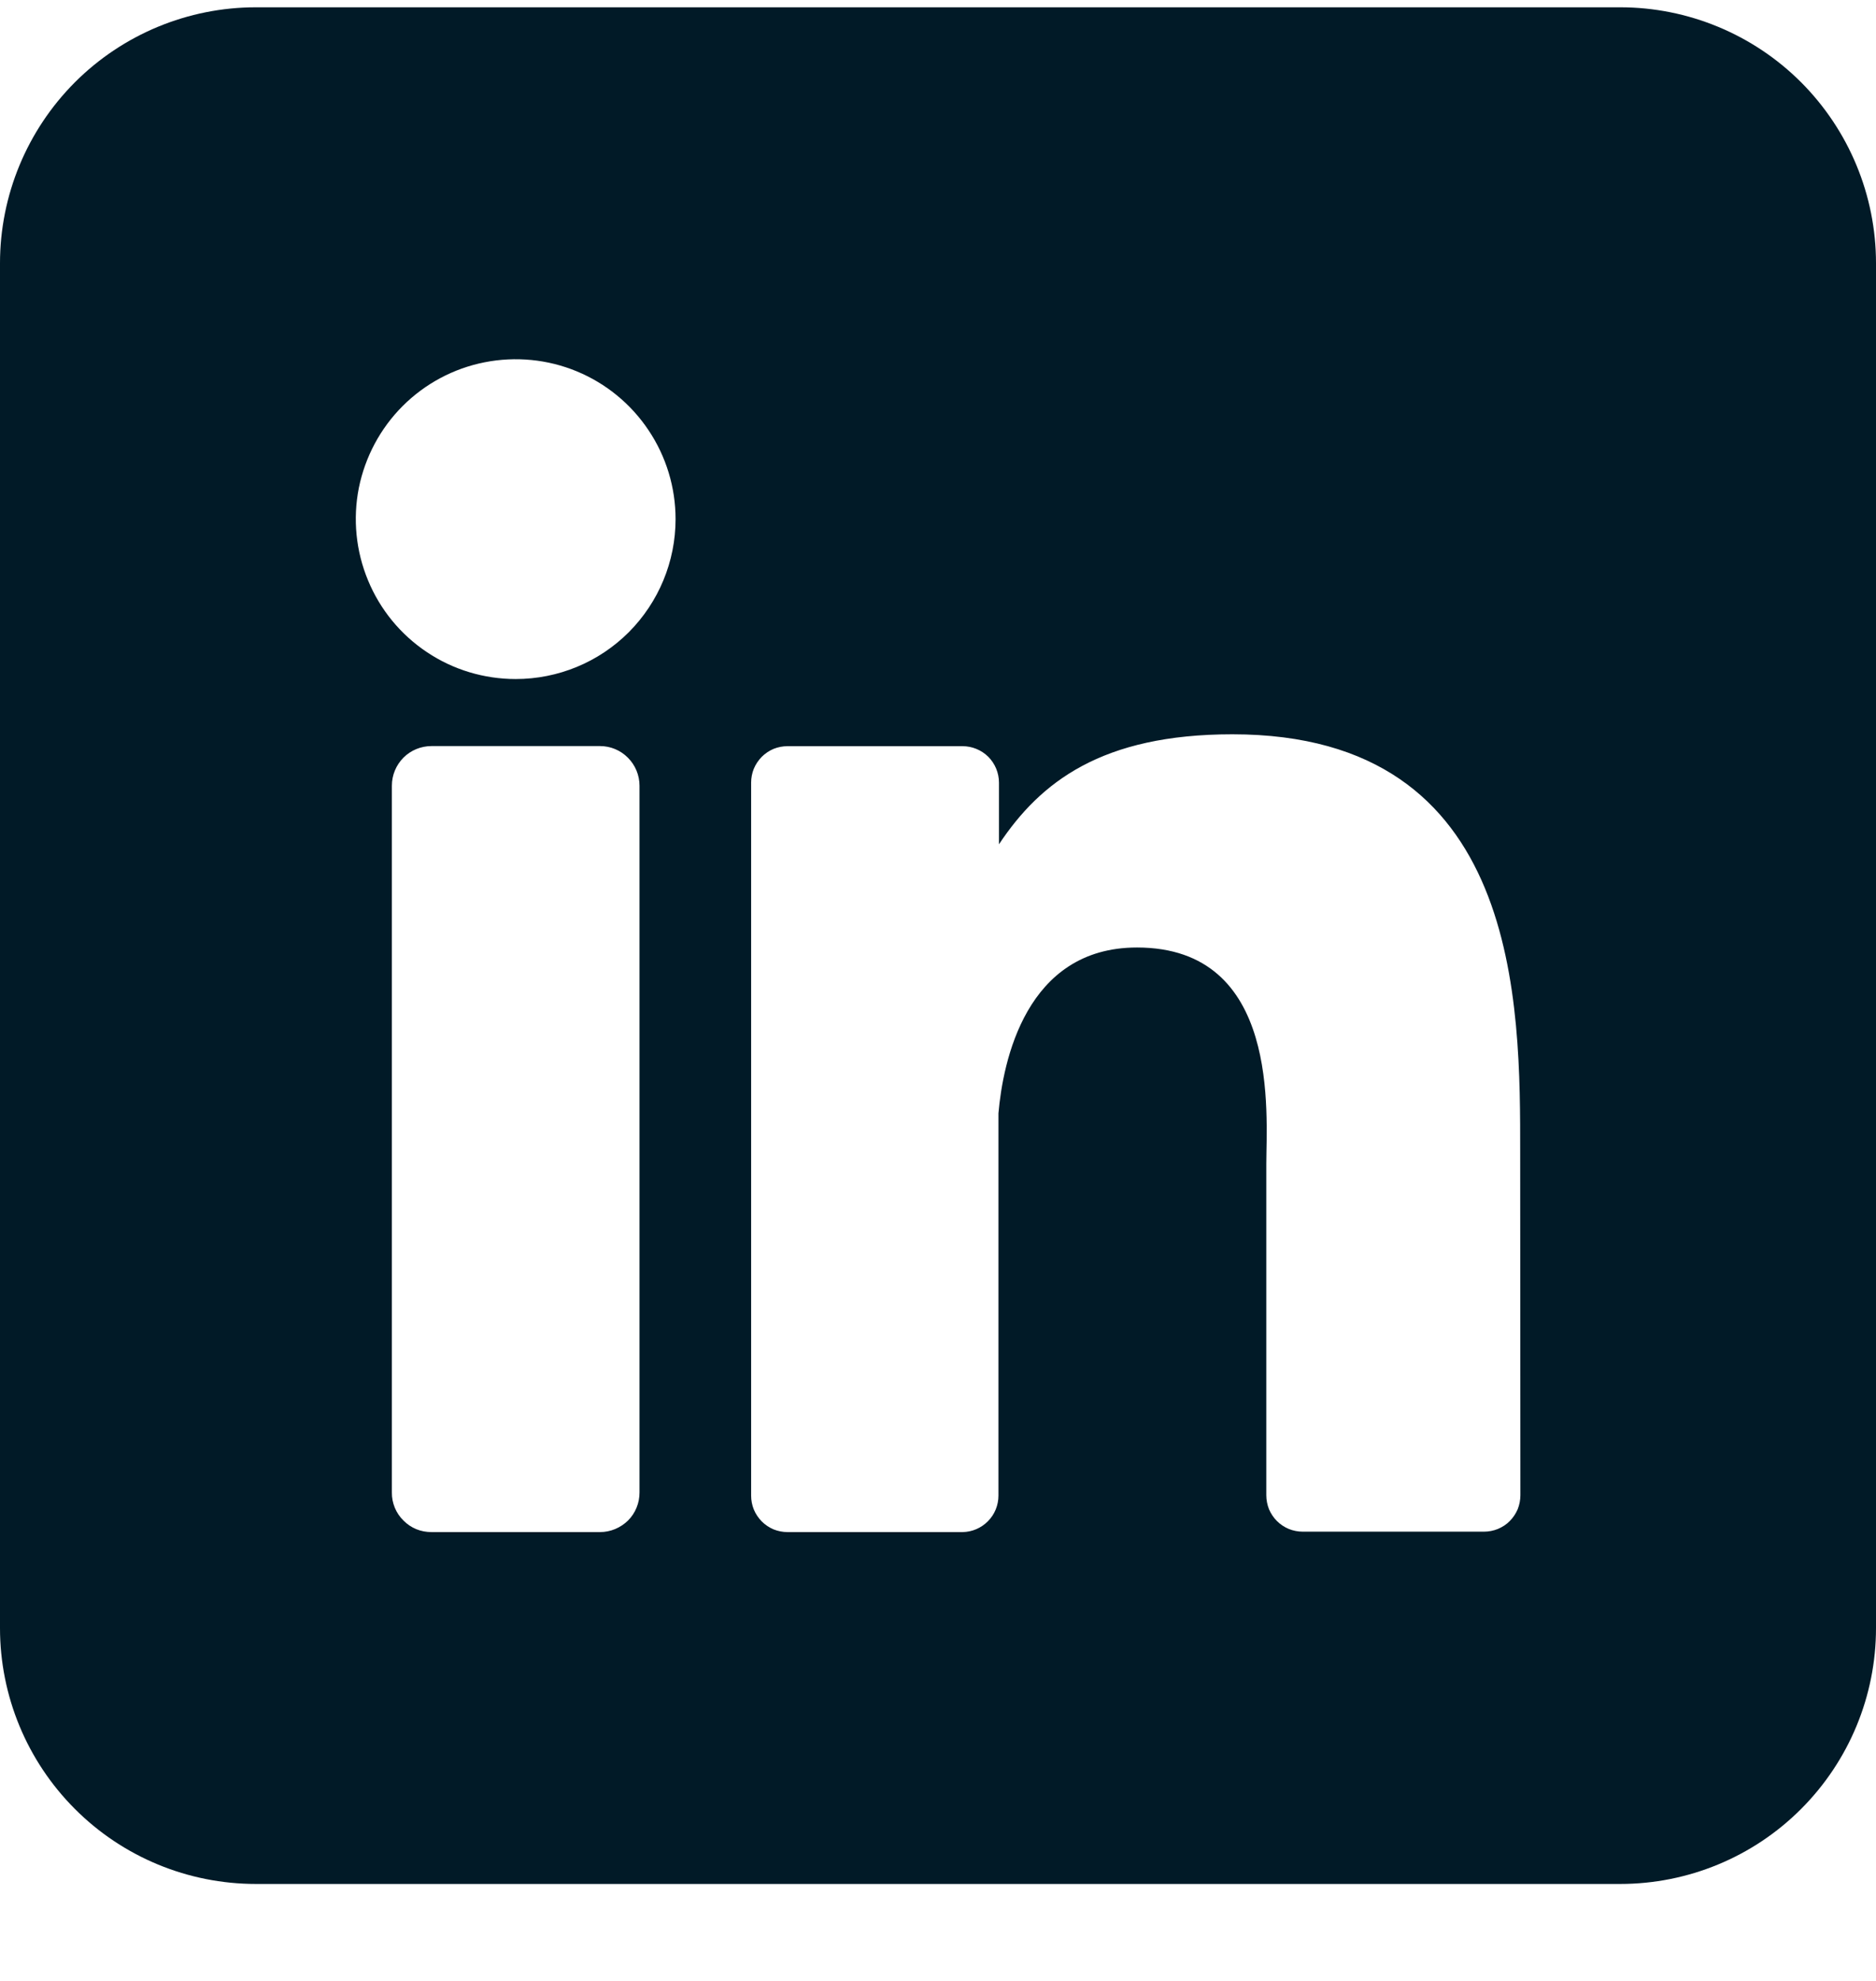 <svg width="18" height="19" viewBox="0 0 18 19" fill="none" xmlns="http://www.w3.org/2000/svg">
<g clip-path="url(#clip0_1310_32315)">
<path d="M15.546 0.07H2.455C1.804 0.07 1.179 0.329 0.719 0.789C0.259 1.25 0 1.874 0 2.525L0 15.616C0 16.267 0.259 16.891 0.719 17.351C1.179 17.812 1.804 18.07 2.455 18.07H15.546C16.196 18.07 16.821 17.812 17.281 17.351C17.741 16.891 18 16.267 18 15.616V2.525C18 1.874 17.741 1.25 17.281 0.789C16.821 0.329 16.196 0.07 15.546 0.07V0.07ZM6.136 14.315C6.136 14.365 6.127 14.414 6.108 14.46C6.089 14.507 6.061 14.549 6.026 14.584C5.99 14.619 5.948 14.647 5.902 14.666C5.856 14.685 5.807 14.695 5.757 14.695H4.14C4.09 14.695 4.04 14.686 3.994 14.667C3.948 14.648 3.906 14.62 3.871 14.584C3.835 14.549 3.807 14.507 3.788 14.461C3.769 14.414 3.759 14.365 3.76 14.315V7.536C3.76 7.435 3.8 7.339 3.871 7.267C3.942 7.196 4.039 7.156 4.14 7.156H5.757C5.858 7.156 5.954 7.196 6.025 7.268C6.096 7.339 6.136 7.436 6.136 7.536V14.315ZM4.948 6.513C4.645 6.513 4.348 6.424 4.096 6.255C3.843 6.086 3.647 5.847 3.531 5.566C3.415 5.286 3.384 4.978 3.443 4.68C3.503 4.383 3.649 4.109 3.863 3.895C4.078 3.68 4.351 3.534 4.649 3.475C4.946 3.416 5.255 3.446 5.535 3.562C5.815 3.678 6.055 3.875 6.223 4.127C6.392 4.379 6.482 4.676 6.482 4.979C6.482 5.386 6.32 5.776 6.033 6.064C5.745 6.352 5.355 6.513 4.948 6.513ZM14.588 14.341C14.588 14.387 14.579 14.433 14.562 14.476C14.544 14.518 14.518 14.557 14.486 14.589C14.454 14.622 14.415 14.647 14.372 14.665C14.33 14.682 14.284 14.691 14.238 14.691H12.5C12.454 14.691 12.408 14.682 12.366 14.665C12.323 14.647 12.285 14.622 12.252 14.589C12.22 14.557 12.194 14.518 12.176 14.476C12.159 14.433 12.15 14.387 12.15 14.341V11.166C12.15 10.691 12.289 9.088 10.909 9.088C9.841 9.088 9.623 10.185 9.58 10.678V14.345C9.58 14.437 9.544 14.526 9.479 14.591C9.415 14.656 9.327 14.694 9.235 14.695H7.556C7.51 14.695 7.465 14.686 7.422 14.669C7.38 14.651 7.341 14.625 7.309 14.593C7.277 14.56 7.251 14.522 7.233 14.479C7.216 14.437 7.207 14.391 7.207 14.345V7.507C7.207 7.461 7.216 7.415 7.233 7.373C7.251 7.33 7.277 7.292 7.309 7.259C7.341 7.227 7.38 7.201 7.422 7.183C7.465 7.166 7.51 7.157 7.556 7.157H9.235C9.328 7.157 9.417 7.194 9.483 7.259C9.548 7.325 9.585 7.414 9.585 7.507V8.098C9.982 7.501 10.57 7.043 11.825 7.043C14.604 7.043 14.586 9.639 14.586 11.065L14.588 14.341Z" fill="#011A27"/>
</g>
<defs>
<clipPath id="clip0_1310_32315">
<rect width="18" height="18" fill="white" transform="translate(0 0.07)"/>
</clipPath>
</defs>
</svg>
